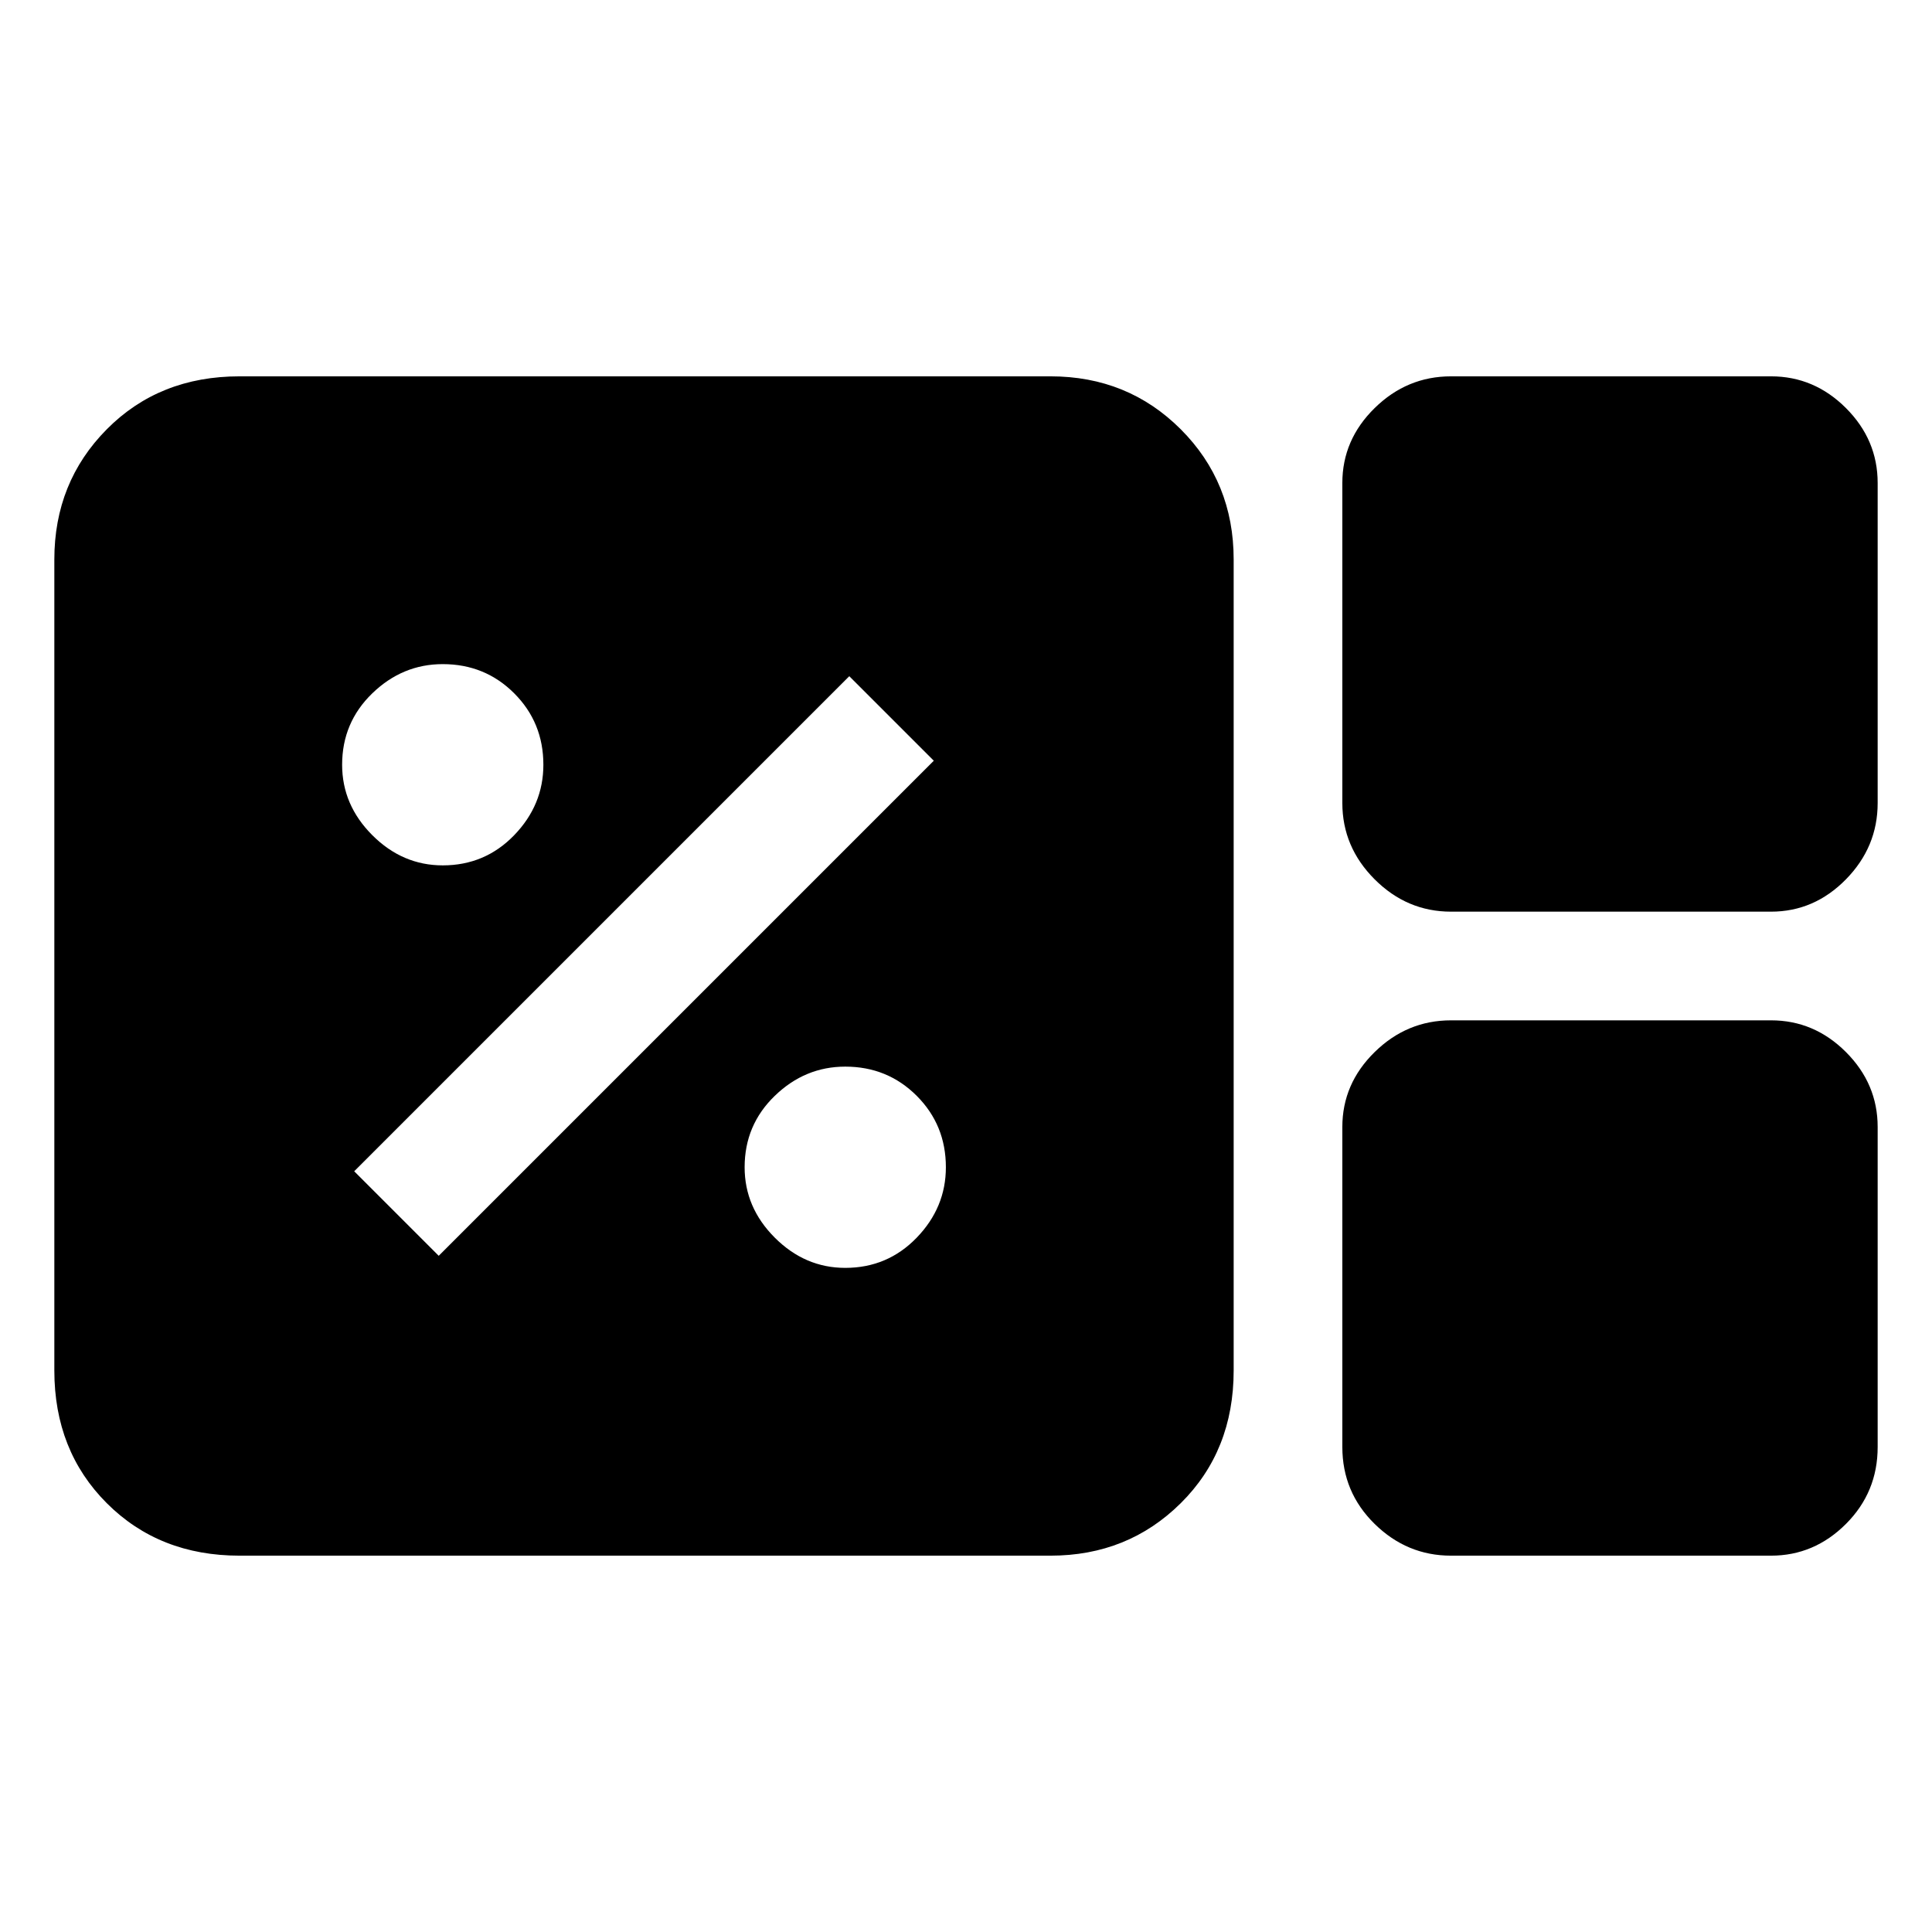 <svg xmlns="http://www.w3.org/2000/svg" height="48" viewBox="0 96 960 960" width="48"><path d="M119 869q-39.862 0-65.931-26.069Q27 816.862 27 777V374q0-38.4 26.069-64.7Q79.138 283 119 283h403q38.4 0 64.7 26.3Q613 335.6 613 374v403q0 39.862-26.3 65.931Q560.4 869 522 869H119Zm602-320q-21.875 0-37.938-16.062Q667 516.875 667 495V336q0-21.475 16.062-37.237Q699.125 283 721 283h159q21.475 0 37.237 15.763Q933 314.525 933 336v159q0 21.875-15.763 37.938Q901.475 549 880 549H721Zm0 320q-21.875 0-37.938-15.763Q667 837.475 667 815V656q0-21.475 16.062-37.237Q699.125 603 721 603h159q21.475 0 37.237 15.763Q933 634.525 933 656v159q0 22.475-15.763 38.237Q901.475 869 880 869H721ZM420 726q21 0 35.5-15t14.5-35q0-21-14.5-35.5T420 626q-20 0-35 14.5T370 676q0 20 15 35t35 15Zm-202-6 246-246-42-42-246 246 42 42Zm2-194q21 0 35.5-15t14.5-35q0-21-14.5-35.5T220 426q-20 0-35 14.5T170 476q0 20 15 35t35 15Z"/></svg>